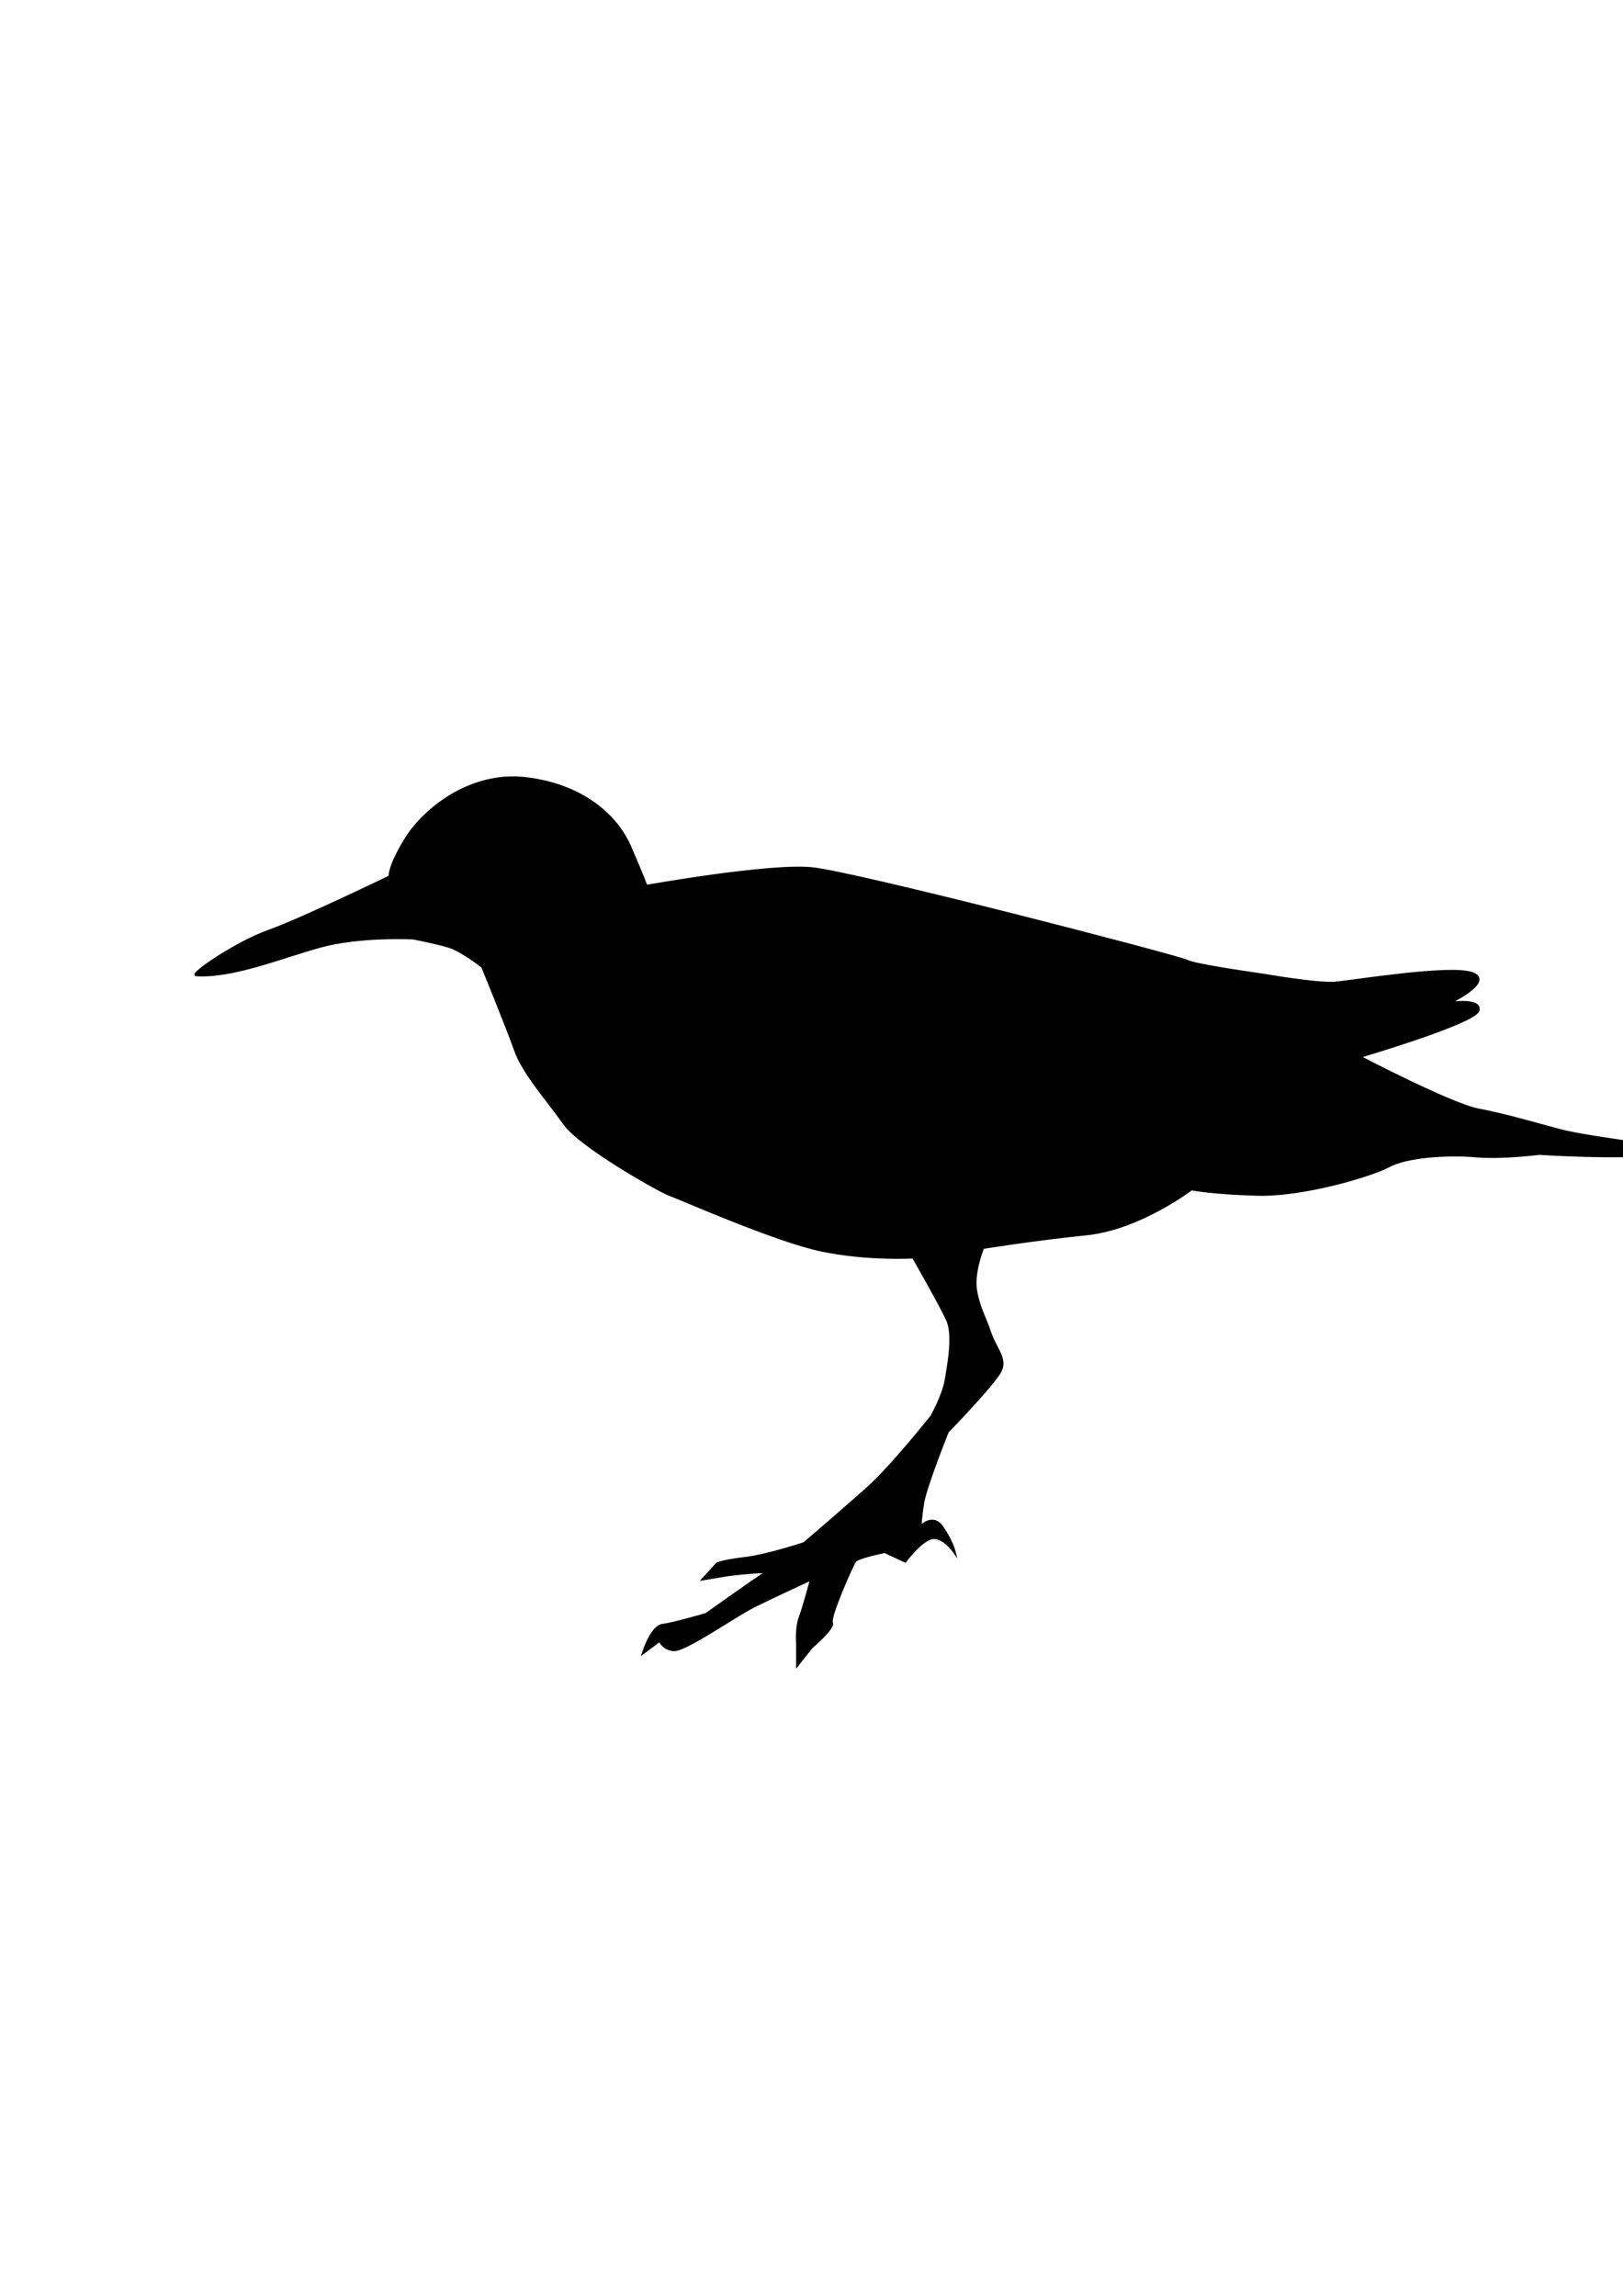 <svg xmlns="http://www.w3.org/2000/svg" xmlns:dc="http://dublincore.org/documents/dcmi-terms/" height="841.89" version="1.2" viewBox="0 0 595.28 841.89" width="595.28"><path d="M72 357.5c-2.058-.125 14-11.5 26.5-16s44.5-20 44.5-20-.5-3.5 6-14 23.5-24.5 44-22 33 13.5 38 25 6 14.5 6 14.5 44.78-8 60.64-6.5S433 351 435.5 352.5s27.5 5 27.5 5 20 3.5 26.5 3S532 354 540 357s-9 11-9 11 12.281-2 11.141 2.5c-1.14 4.5-43.641 17-43.641 17s33.432 17.5 43.716 19.5C552.5 409 559 411 572 414.5s49.72 6.5 36.5 8.5c-13.22 2-44 0-44 0s-13.5 1.777-23.5.889c-10-.888-25 .111-31.5 3.611S478 438.5 461 438s-24-2-24-2-19 14.5-38.5 16.5-38 5-38 5-4 9.5-2.5 16.5 3 8.5 5 14.5 6 9.5 4 14-19.5 22.5-19.5 22.5-8 20-9 26-1 9-1 9 4.5-5 8 0 4.5 9 4.5 9-4.186-6-8.343-5-9.657 8.5-9.657 8.5l-7.5-3.5s-10 2-11 3.5S304 593 305 595s-7.36 9-7.36 9l-5.14 6.5v-8s-.5-5.5 1-9.5 4.14-14 4.14-14-14.14 6.5-21.14 10-25.5 16.5-29.5 16-5-3.5-5-3.5l-6 4.5s3-9.5 7-10 16-4 16-4 19-13.5 21.5-15-13.5.5-13.5.5l-9 1.5 5-5.5s1.5-1 10-2 22-5.5 22-5.5 14-12 23-20 23.657-26.5 23.657-26.5S346 512 347 506s3-16.5.5-22-12.5-23-12.5-23-16.5 1-33.5-2.5-53-19.5-56-20.5-32.5-17.5-38.5-26-15-18.5-18-27-12-30.5-12-30.5-7.5-6-12.5-7.5-13-3-13-3-19.5-1-34 3-32.045 11.313-45.5 10.5z" stroke="#000" stroke-miterlimit="10"/></svg>